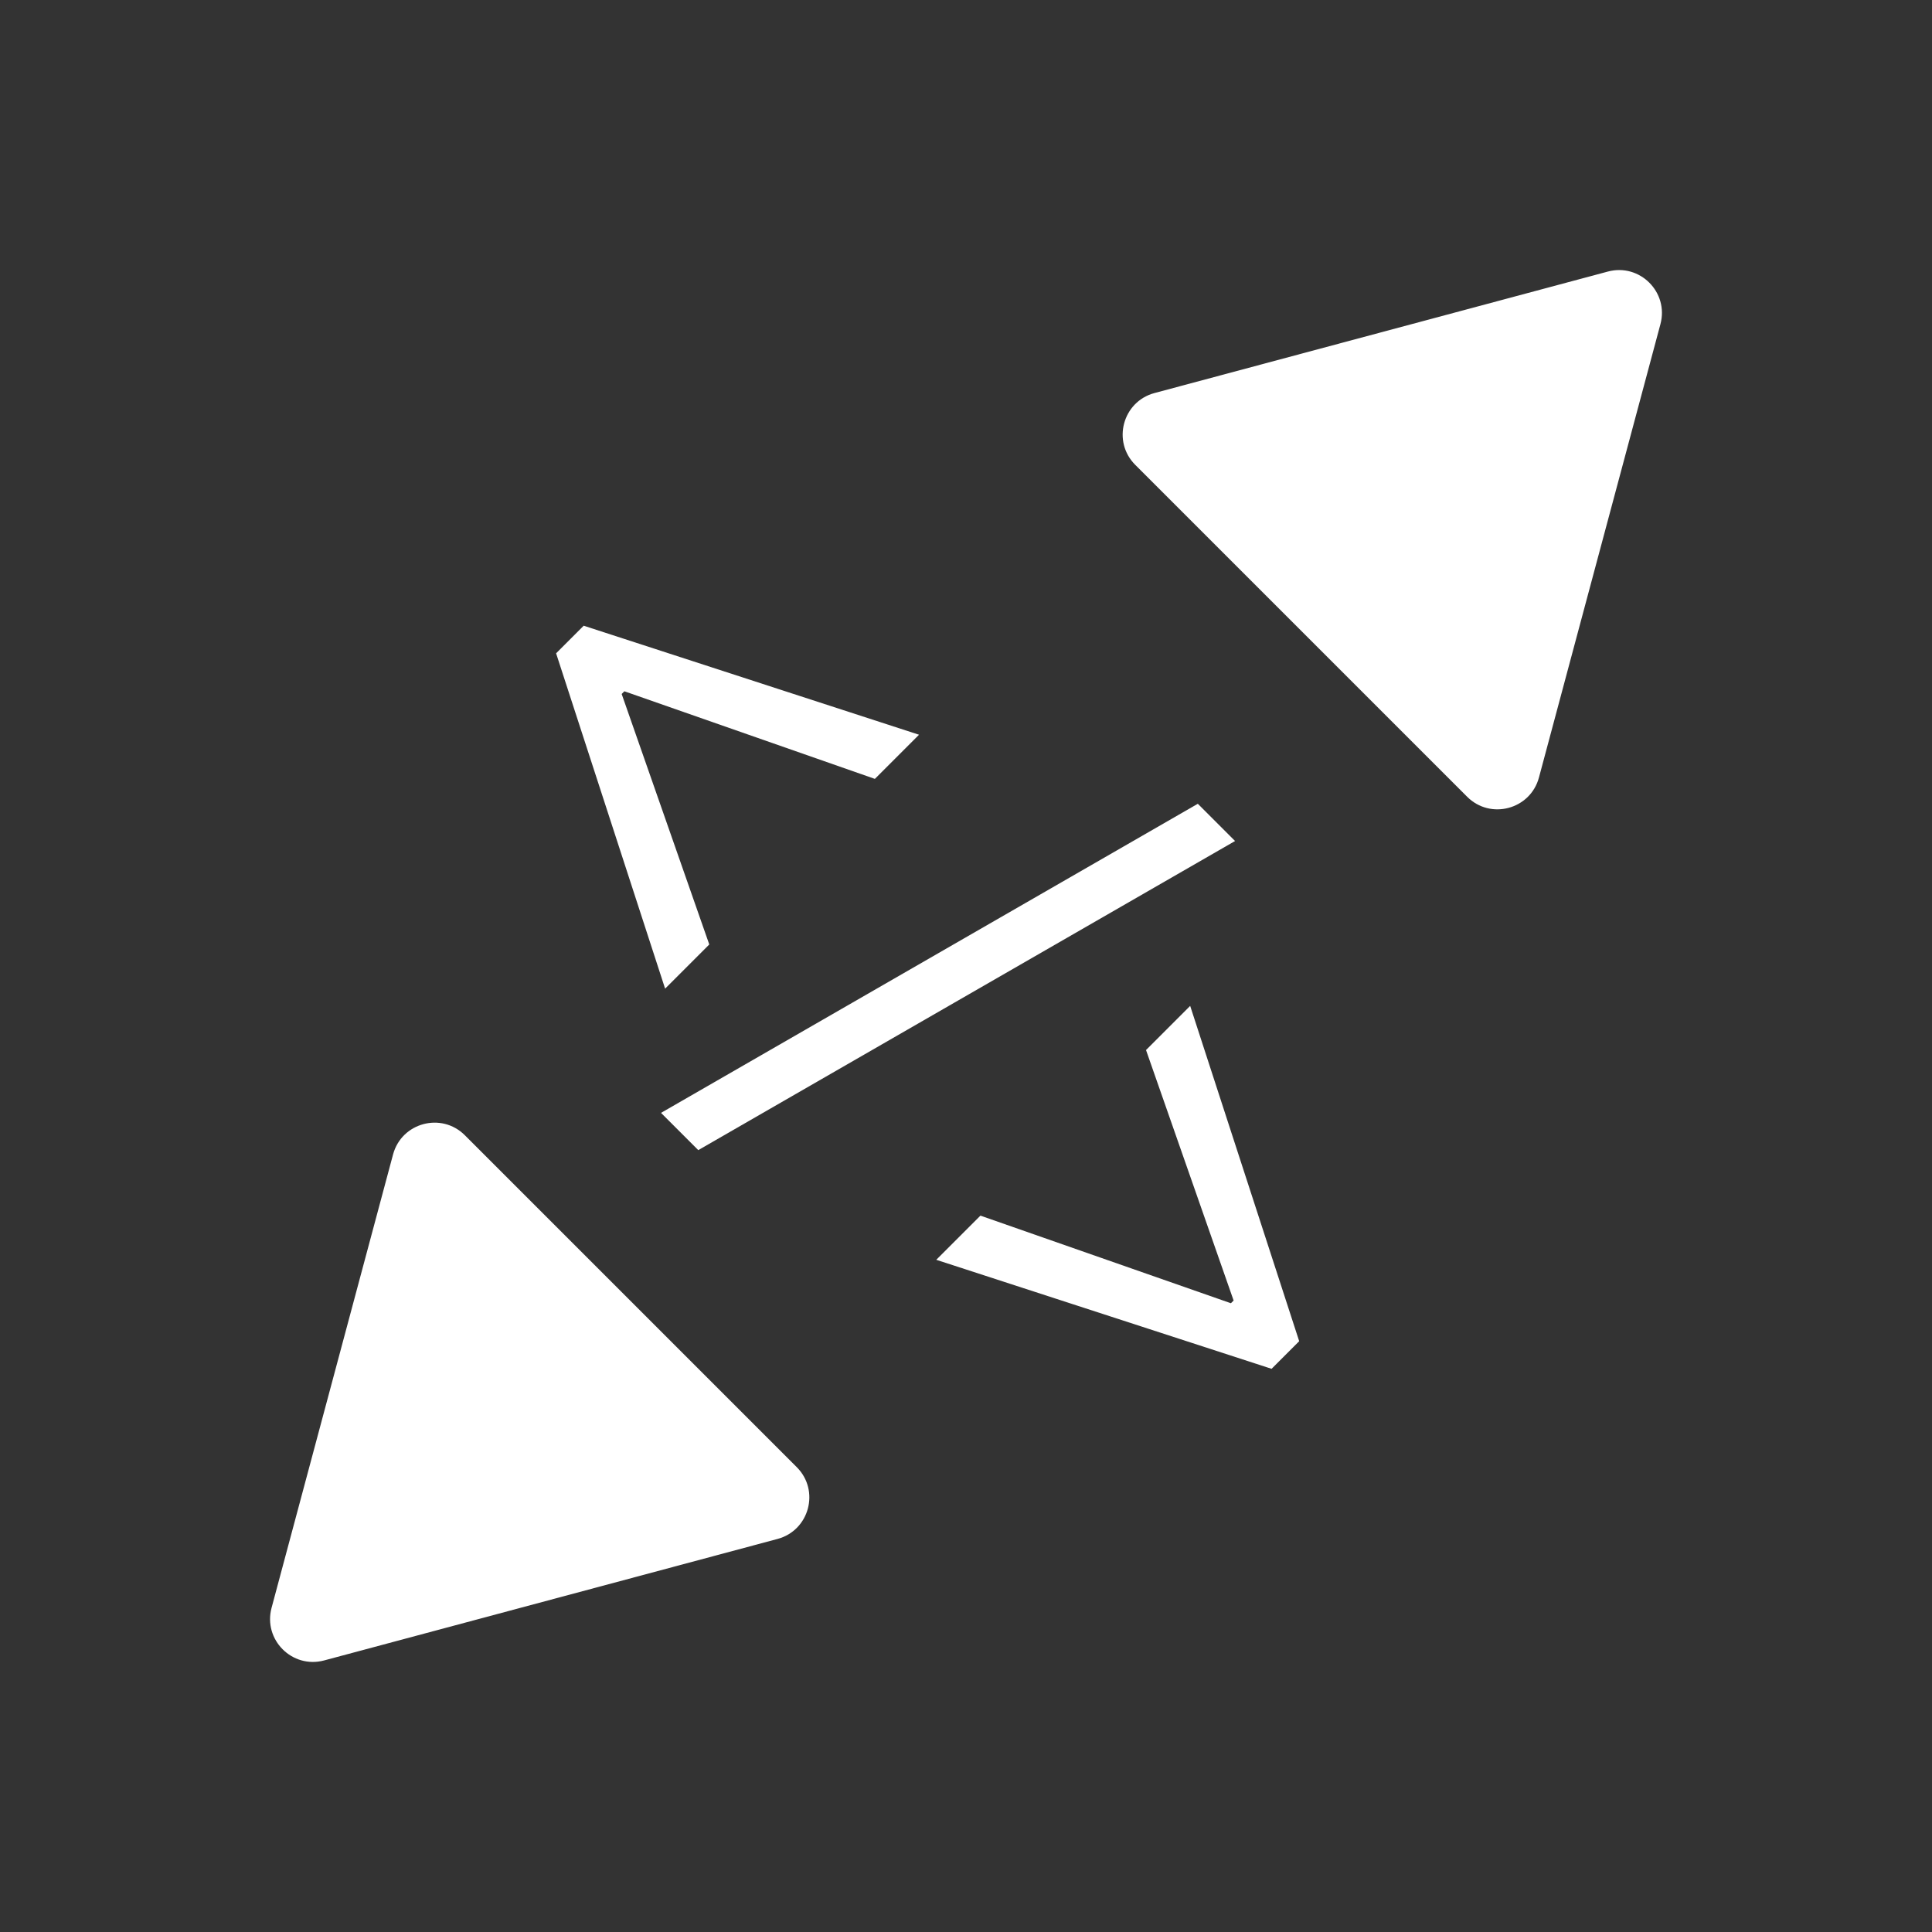 <svg width="135" height="135" viewBox="0 0 135 135" fill="none" xmlns="http://www.w3.org/2000/svg">
<rect x="0" y="0" width="135" height="135" fill="#333333" stroke="none"/>
<path d="M22.65 116.024C20.42 116.622 18.378 114.58 18.976 112.35L27.464 80.672C28.062 78.441 30.85 77.694 32.483 79.327L55.673 102.517C57.306 104.15 56.559 106.938 54.328 107.536L22.65 116.024Z" fill="white"/>
<path d="M112.35 18.976C114.58 18.378 116.622 20.42 116.024 22.65L107.536 54.328C106.938 56.559 104.15 57.306 102.517 55.673L79.327 32.483C77.694 30.85 78.441 28.062 80.672 27.464L112.35 18.976Z" fill="white"/>
<path d="M38.858 45.651L40.786 43.722L64.217 51.34L61.132 54.425L43.486 48.254L43.775 48.158L43.293 48.64L43.39 48.351L49.561 65.996L46.475 69.082L38.858 45.651ZM86.301 58.767L48.792 80.366L46.189 77.763L83.698 56.164L86.301 58.767ZM88.853 95.647L65.422 88.029L68.508 84.943L86.154 91.115L85.864 91.211L86.346 90.729L86.25 91.018L80.079 73.373L83.164 70.287L90.782 93.718L88.853 95.647Z" fill="white"/>
</svg>


